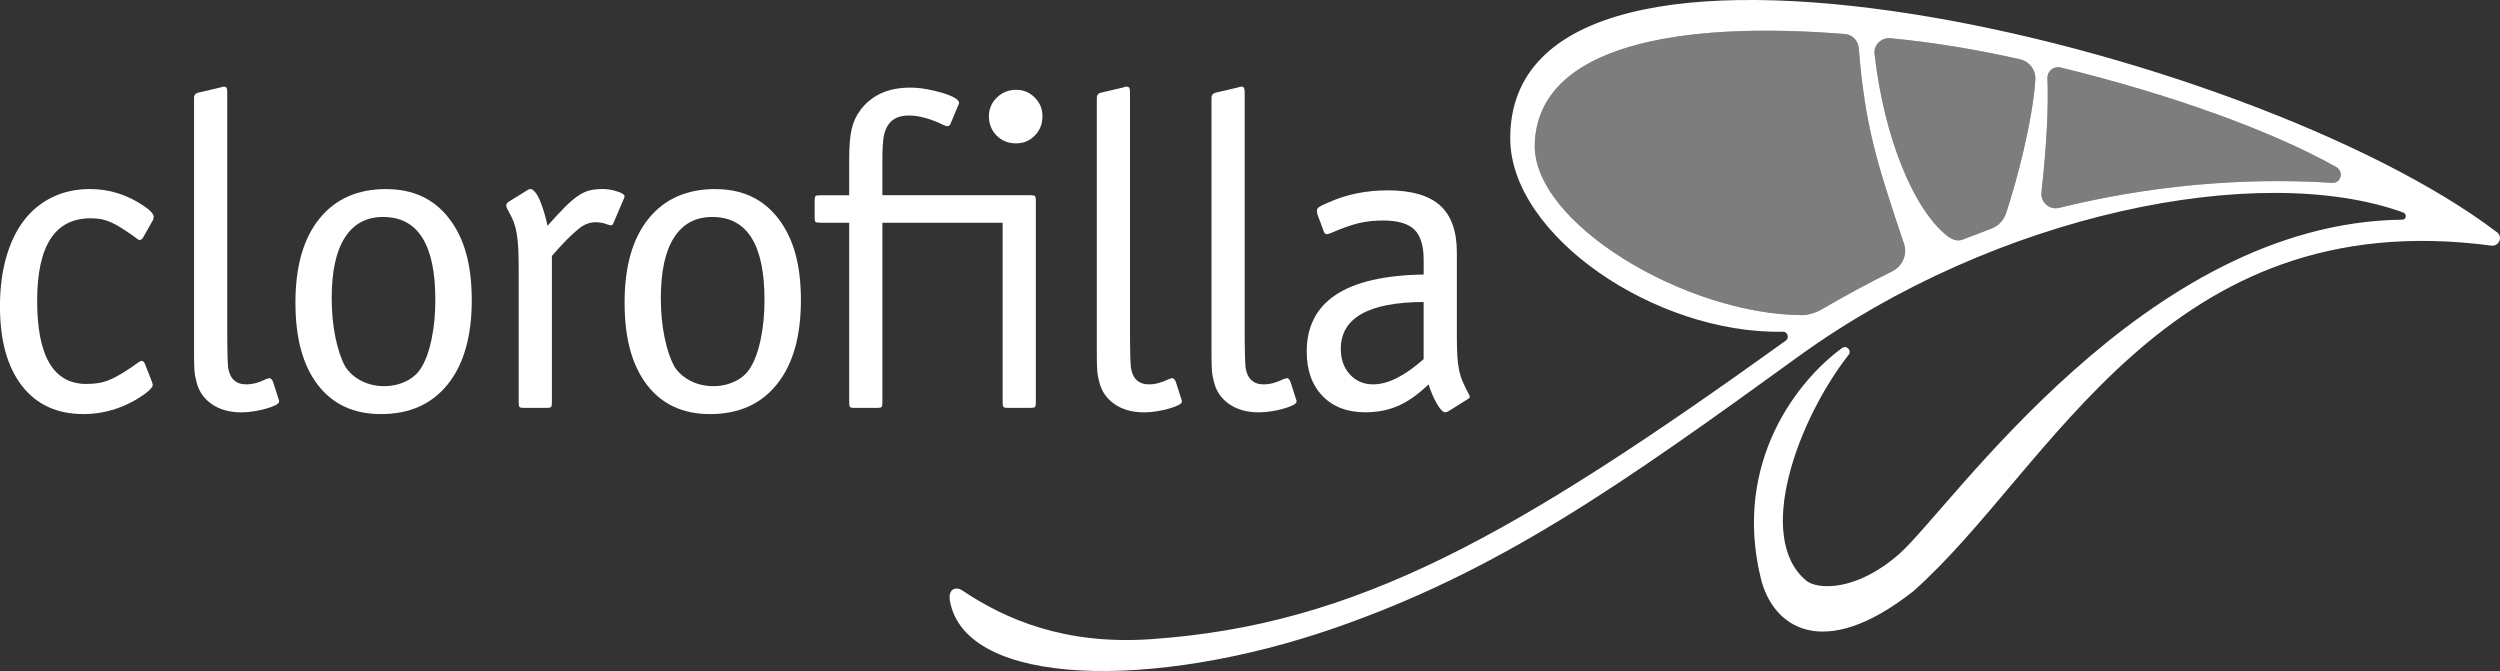 <?xml version="1.0" encoding="UTF-8"?>
<svg xmlns="http://www.w3.org/2000/svg" viewBox="0 0 765.54 205.48">
  <rect x="0" y="0" width="765.54" height="205.48" fill="#333333" stroke="none"/>
  <defs>
    <style>
      .cls-1, .cls-2 {
        fill: #fff;
      }

      .cls-2 {
        opacity: .5;
      }

      .cls-3 {
        opacity: .72;
      }
    </style>
  </defs>
  <g id="nome_opacidade_100" data-name="nome opacidade 100">
    <g>
      <path class="cls-1" d="M44.08,63.1c-5.07-3.47-10.58-5.21-16.55-5.21-4.25,0-8.1.84-11.53,2.51-3.44,1.67-6.33,4.05-8.68,7.12-2.35,3.08-4.16,6.85-5.43,11.33-1.27,4.48-1.9,9.47-1.9,14.99,0,10.4,2.24,18.49,6.71,24.28,4.48,5.79,10.78,8.68,18.92,8.68,3.35,0,6.65-.54,9.9-1.63,3.26-1.09,6.28-2.67,9.09-4.75,1.45-1.09,2.17-1.94,2.17-2.58,0-.09-.04-.29-.14-.61-.09-.32-.18-.56-.27-.75l-2.03-5.15c-.27-.54-.59-.81-.95-.81-.27,0-.59.14-.95.41-1.9,1.36-3.55,2.47-4.95,3.32-1.4.86-2.69,1.54-3.87,2.03-1.18.5-2.33.84-3.46,1.02-1.13.18-2.37.27-3.73.27-10.04,0-15.05-8.48-15.05-25.43s5.47-25.3,16.41-25.3c1.17,0,2.24.09,3.19.27s1.94.5,2.98.95c1.04.45,2.19,1.09,3.46,1.9,1.27.81,2.71,1.81,4.34,2.98.36.36.72.54,1.09.54s.72-.32,1.09-.95l2.98-5.29.14-.81c0-.89-.99-2-2.98-3.34Z"/>
      <path class="cls-1" d="M83.55,116.75c-.36-.63-.68-.95-.95-.95-.18,0-.54.09-1.09.27-2.17,1.09-4.2,1.63-6.1,1.63-3.17,0-5.02-1.72-5.56-5.16-.09-.81-.16-2.28-.2-4.41-.05-2.12-.07-4.81-.07-8.07V28.05c0-.99-.27-1.49-.81-1.49h-.54c-.18,0-.32.05-.4.14l-6.92,1.63c-1,.18-1.49.73-1.49,1.63v77.99c0,1.9.02,3.37.07,4.41.04,1.04.11,1.83.2,2.38.09.54.22,1.18.41,1.9.63,2.93,2.17,5.27,4.61,7.01,2.44,1.74,5.51,2.62,9.22,2.62,1.27,0,2.58-.12,3.94-.34,1.36-.23,2.6-.51,3.73-.83,1.13-.32,2.05-.67,2.78-1.03.72-.37,1.08-.74,1.08-1.1v-.28c0-.09-.09-.37-.27-.83l-1.63-5.08Z"/>
      <path class="cls-1" d="M118.27,57.89c-8.77,0-15.6,3.03-20.48,9.09-4.88,6.06-7.32,14.6-7.32,25.64s2.28,19.26,6.85,25.23c4.57,5.97,11.01,8.95,19.33,8.95,8.77,0,15.6-3.05,20.48-9.15,4.89-6.1,7.33-14.67,7.33-25.7s-2.3-19.01-6.92-25.02c-4.61-6.01-11.03-9.02-19.26-9.02ZM132.18,103.8c-.76,3.66-1.82,6.58-3.16,8.75-1.08,1.81-2.64,3.21-4.71,4.21-2.07,1-4.31,1.49-6.73,1.49s-4.82-.54-6.93-1.63c-2.11-1.09-3.74-2.53-4.91-4.34-1.25-2.26-2.26-5.24-3.03-8.95-.76-3.71-1.14-7.73-1.14-12.07,0-8.14,1.34-14.31,4.03-18.51,2.69-4.21,6.59-6.31,11.71-6.31,10.67,0,16,8.46,16,25.36,0,4.34-.38,8.34-1.14,12Z"/>
      <path class="cls-1" d="M189.02,58.63c-1.49-.5-3.01-.75-4.54-.75-1.45,0-2.74.14-3.87.41s-2.3.81-3.53,1.63-2.56,1.95-4,3.39c-1.45,1.45-3.25,3.39-5.43,5.83-.27-1.36-.61-2.71-1.02-4.07-.41-1.36-.84-2.58-1.29-3.66-.45-1.09-.95-1.94-1.49-2.58s-1-.95-1.36-.95-.73.14-1.09.41l-5.7,3.53c-.45.27-.68.68-.68,1.22,0,.27.18.72.54,1.36.72,1.27,1.29,2.42,1.7,3.46.4,1.04.72,2.22.95,3.53.23,1.31.39,2.83.48,4.54.09,1.72.14,3.93.14,6.65v40.69c0,.72.09,1.18.27,1.36.18.18.59.27,1.22.27h7.19c.63,0,1.04-.09,1.22-.27.18-.18.27-.63.27-1.36v-44.9c1.72-1.99,3.23-3.64,4.54-4.95s2.46-2.37,3.46-3.19c.99-.81,1.92-1.38,2.78-1.7.86-.32,1.74-.48,2.65-.48.63,0,1.4.09,2.3.27,1.09.36,1.72.57,1.9.61.18.05.32.07.41.07.27,0,.5-.14.68-.41l3.25-7.6c.18-.36.27-.68.27-.95,0-.45-.74-.93-2.24-1.42Z"/>
      <path class="cls-1" d="M219.06,57.89c-8.77,0-15.6,3.03-20.48,9.09-4.88,6.06-7.32,14.6-7.32,25.64s2.28,19.26,6.85,25.23c4.57,5.97,11.01,8.95,19.33,8.95,8.77,0,15.6-3.05,20.48-9.15,4.89-6.1,7.33-14.67,7.33-25.7s-2.3-19.01-6.92-25.02c-4.61-6.01-11.03-9.02-19.26-9.02ZM232.97,103.8c-.76,3.66-1.82,6.58-3.16,8.75-1.08,1.81-2.64,3.21-4.71,4.21-2.07,1-4.31,1.49-6.73,1.49s-4.82-.54-6.93-1.63c-2.11-1.09-3.74-2.53-4.91-4.34-1.25-2.26-2.26-5.24-3.03-8.95-.76-3.71-1.14-7.73-1.14-12.07,0-8.14,1.34-14.31,4.03-18.51,2.69-4.21,6.59-6.31,11.71-6.31,10.67,0,16,8.46,16,25.36,0,4.34-.38,8.34-1.14,12Z"/>
      <path class="cls-1" d="M315.71,59.78h-45.51v-10.44c0-3.53.14-6.04.41-7.53.27-1.49.77-2.73,1.49-3.73,1.26-1.81,3.34-2.71,6.24-2.71,1.54,0,3.21.25,5.02.75,1.8.5,3.61,1.2,5.43,2.1.54.27.99.41,1.35.41.45,0,.77-.27.95-.81l2.31-5.51c.18-.36.27-.62.27-.8,0-.53-.48-1.07-1.43-1.6-.95-.53-2.17-1.02-3.66-1.47-1.49-.45-3.1-.82-4.82-1.14-1.72-.31-3.39-.47-5.02-.47-6.69,0-11.75,2.25-15.19,6.76-1.36,1.8-2.29,3.81-2.78,6.01-.5,2.21-.74,5.43-.74,9.65v10.54h-8.95c-.72,0-1.17.09-1.35.27s-.27.63-.27,1.36v5.29c0,.63.09,1.04.27,1.22.18.18.63.27,1.35.27h8.95v55.07c0,.72.09,1.18.27,1.36.18.18.59.27,1.22.27h7.19c.63,0,1.04-.09,1.22-.27.18-.18.27-.63.27-1.36v-55.07h29.78s0,0,0,0h7.04v55.07c0,.72.09,1.17.27,1.35.18.18.59.27,1.22.27h7.19c.63,0,1.04-.09,1.22-.27.18-.18.27-.63.27-1.36v-61.85c0-.72-.09-1.17-.27-1.36-.18-.18-.59-.27-1.22-.27Z"/>
      <path class="cls-1" d="M311.23,27.5c-2.35,0-4.34.79-5.97,2.37-1.63,1.58-2.44,3.5-2.44,5.76s.79,4.32,2.37,5.9c1.58,1.58,3.55,2.37,5.9,2.37s4.18-.79,5.76-2.37c1.58-1.58,2.37-3.55,2.37-5.9s-.79-4.18-2.37-5.76c-1.58-1.58-3.46-2.37-5.63-2.37Z"/>
      <path class="cls-1" d="M359.99,116.75c-.36-.63-.68-.95-.95-.95-.18,0-.54.09-1.09.27-2.17,1.09-4.2,1.63-6.1,1.63-3.17,0-5.02-1.72-5.56-5.16-.09-.81-.16-2.28-.2-4.41-.05-2.12-.07-4.81-.07-8.07V28.05c0-.99-.27-1.49-.81-1.49h-.54c-.18,0-.32.05-.4.14l-6.92,1.63c-1,.18-1.49.73-1.49,1.63v77.99c0,1.9.02,3.37.07,4.41.04,1.04.11,1.83.2,2.38.09.54.22,1.18.41,1.9.63,2.93,2.17,5.27,4.61,7.01,2.44,1.74,5.51,2.62,9.22,2.62,1.27,0,2.58-.12,3.94-.34,1.36-.23,2.6-.51,3.73-.83,1.13-.32,2.05-.67,2.78-1.03.72-.37,1.08-.74,1.08-1.1v-.28c0-.09-.09-.37-.27-.83l-1.63-5.08Z"/>
      <path class="cls-1" d="M395.11,116.75c-.36-.63-.68-.95-.95-.95-.18,0-.54.09-1.09.27-2.17,1.09-4.2,1.63-6.1,1.63-3.17,0-5.02-1.72-5.56-5.16-.09-.81-.16-2.28-.2-4.41-.05-2.12-.07-4.81-.07-8.07V28.05c0-.99-.27-1.49-.81-1.49h-.54c-.18,0-.32.05-.4.14l-6.92,1.63c-1,.18-1.49.73-1.49,1.63v77.99c0,1.9.02,3.37.07,4.41.04,1.04.11,1.83.2,2.38.09.54.22,1.18.41,1.9.63,2.93,2.17,5.27,4.61,7.01,2.44,1.74,5.51,2.62,9.22,2.62,1.27,0,2.58-.12,3.94-.34,1.36-.23,2.6-.51,3.73-.83,1.13-.32,2.05-.67,2.78-1.03.72-.37,1.08-.74,1.08-1.1v-.28c0-.09-.09-.37-.27-.83l-1.63-5.08Z"/>
      <path class="cls-1" d="M449.77,120.69c-.72-1.36-1.34-2.6-1.83-3.73-.5-1.13-.88-2.35-1.15-3.66-.27-1.31-.45-2.78-.54-4.41-.09-1.63-.14-3.62-.14-5.97v-25.64c0-6.51-1.72-11.3-5.15-14.38-3.44-3.07-8.77-4.61-16-4.61-6.6,0-12.62,1.22-18.04,3.66-1.54.63-2.53,1.11-2.99,1.43-.45.32-.67.7-.67,1.15l.14,1.08,2.03,5.43c.18.45.5.68.95.68.09,0,.41-.09.95-.27,3.53-1.54,6.44-2.58,8.75-3.12,2.3-.54,4.77-.81,7.39-.81,4.52,0,7.73.93,9.63,2.78,1.9,1.86,2.85,4.95,2.85,9.29v4.48c-23.87.36-35.81,8.23-35.81,23.6,0,5.7,1.6,10.22,4.82,13.56,3.21,3.35,7.57,5.02,13.09,5.02,3.8,0,7.21-.68,10.24-2.04,3.03-1.36,6.08-3.53,9.15-6.51.72,2.26,1.58,4.25,2.58,5.97.99,1.72,1.85,2.58,2.58,2.58.27,0,.63-.14,1.08-.41l5.83-3.66c.36-.18.54-.41.54-.68,0-.18-.09-.45-.27-.81ZM435.94,109.97c-5.79,5.15-10.94,7.73-15.47,7.73-2.89,0-5.27-1.02-7.12-3.05-1.85-2.04-2.78-4.63-2.78-7.8,0-9.49,8.46-14.29,25.37-14.38v17.5Z"/>
    </g>
  </g>
  <g id="folha_opacidade_100" data-name="folha opacidade 100">
    <path class="cls-1" d="M764.65,71.15c-75.35-57.36-302.76-111.6-302.19-28.57.2,29.43,44.16,59.76,83.56,59.01,1.41-.03,1.96,1.9.82,2.72-83.21,59.75-131.3,87.1-194.45,91.42-26.38,1.81-44.48-6.07-57.66-14.88-2.12-1.42-4.49-.43-3.85,3.15,4.75,26.55,62.49,27.46,117.65,8.37,50.48-17.47,87.72-43.77,142.05-83.12,60.66-43.94,141.09-60.08,185.26-44.21,1.25.45,1.09,2.21-.25,2.23-78.97.94-137.95,88.06-153.92,102.26-13.05,11.61-25.17,11.13-28.6,8.25-15.81-13.25-2.57-49.17,12.99-69.11,1.04-1.33-.6-3.09-1.97-2.1-13.33,9.64-33.59,34.77-24.91,70.5,3.63,14.94,18.94,25.85,46.71,3.97,42.39-37.51,76.73-119.07,176.99-105.83,2.32.31,3.62-2.65,1.76-4.07ZM579.44,83.08c-7.19,3.56-14.49,7.5-21.91,11.84-1.41.82-3.9,1.58-5.54,1.58-35.62-.09-82.89-28.18-82.02-52.51,1.06-30,43.84-37.68,94.97-33.57,2.29.18,4.06,2.03,4.24,4.32,1.94,23.79,5.4,34.73,13.86,59.91,1.11,3.3-.49,6.89-3.61,8.44ZM614.22,65.44c-.69,2.06-2.27,3.71-4.29,4.51-3.29,1.31-5.73,2.2-8.95,3.42-1.66.63-3.33-.04-4.72-1.14-10.06-7.89-19.27-29.56-22.25-55.75-.31-2.73,2.13-5.04,4.87-4.78,12.99,1.25,26.4,3.44,39.72,6.47,2.89.66,4.85,3.34,4.65,6.3-.85,12.54-5.6,30.78-9.01,40.97ZM714.05,55.98c-27.72-1.77-56.46.99-83.48,7.66-2.99.74-5.79-1.7-5.45-4.76,1.77-16.03,2.13-26.74,1.84-34.95-.07-2.14,1.9-3.78,3.98-3.27,33.31,8.11,64.32,19.2,84.4,30.45,2.5,1.4,1.56,5.1-1.3,4.88Z"/>
  </g>
  <g id="folha_opacidade_50" data-name="folha opacidade 50" class="cls-3">
    <path class="cls-2" d="M579.44,83.08c-7.19,3.56-14.49,7.5-21.91,11.84-1.41.82-3.9,1.58-5.54,1.58-35.62-.09-82.89-28.18-82.02-52.51,1.06-30,43.84-37.68,94.97-33.57,2.29.18,4.06,2.03,4.24,4.32,1.94,23.79,5.4,34.73,13.86,59.91,1.11,3.3-.49,6.89-3.61,8.44Z"/>
    <path class="cls-2" d="M609.92,69.95c-3.29,1.31-5.73,2.2-8.95,3.42-1.66.63-3.33-.04-4.72-1.14-10.06-7.89-19.27-29.56-22.25-55.75-.31-2.73,2.13-5.04,4.87-4.78,12.99,1.25,26.4,3.44,39.72,6.47,2.89.66,4.85,3.34,4.65,6.3-.85,12.54-5.6,30.78-9.01,40.97-.69,2.06-2.27,3.71-4.29,4.51Z"/>
    <path class="cls-2" d="M714.05,55.98c-27.72-1.77-56.46.99-83.48,7.66-2.99.74-5.79-1.7-5.45-4.76,1.77-16.03,2.13-26.74,1.84-34.95-.07-2.14,1.9-3.78,3.98-3.27,33.31,8.11,64.32,19.2,84.4,30.45,2.5,1.4,1.56,5.1-1.29,4.88Z"/>
  </g>
</svg>